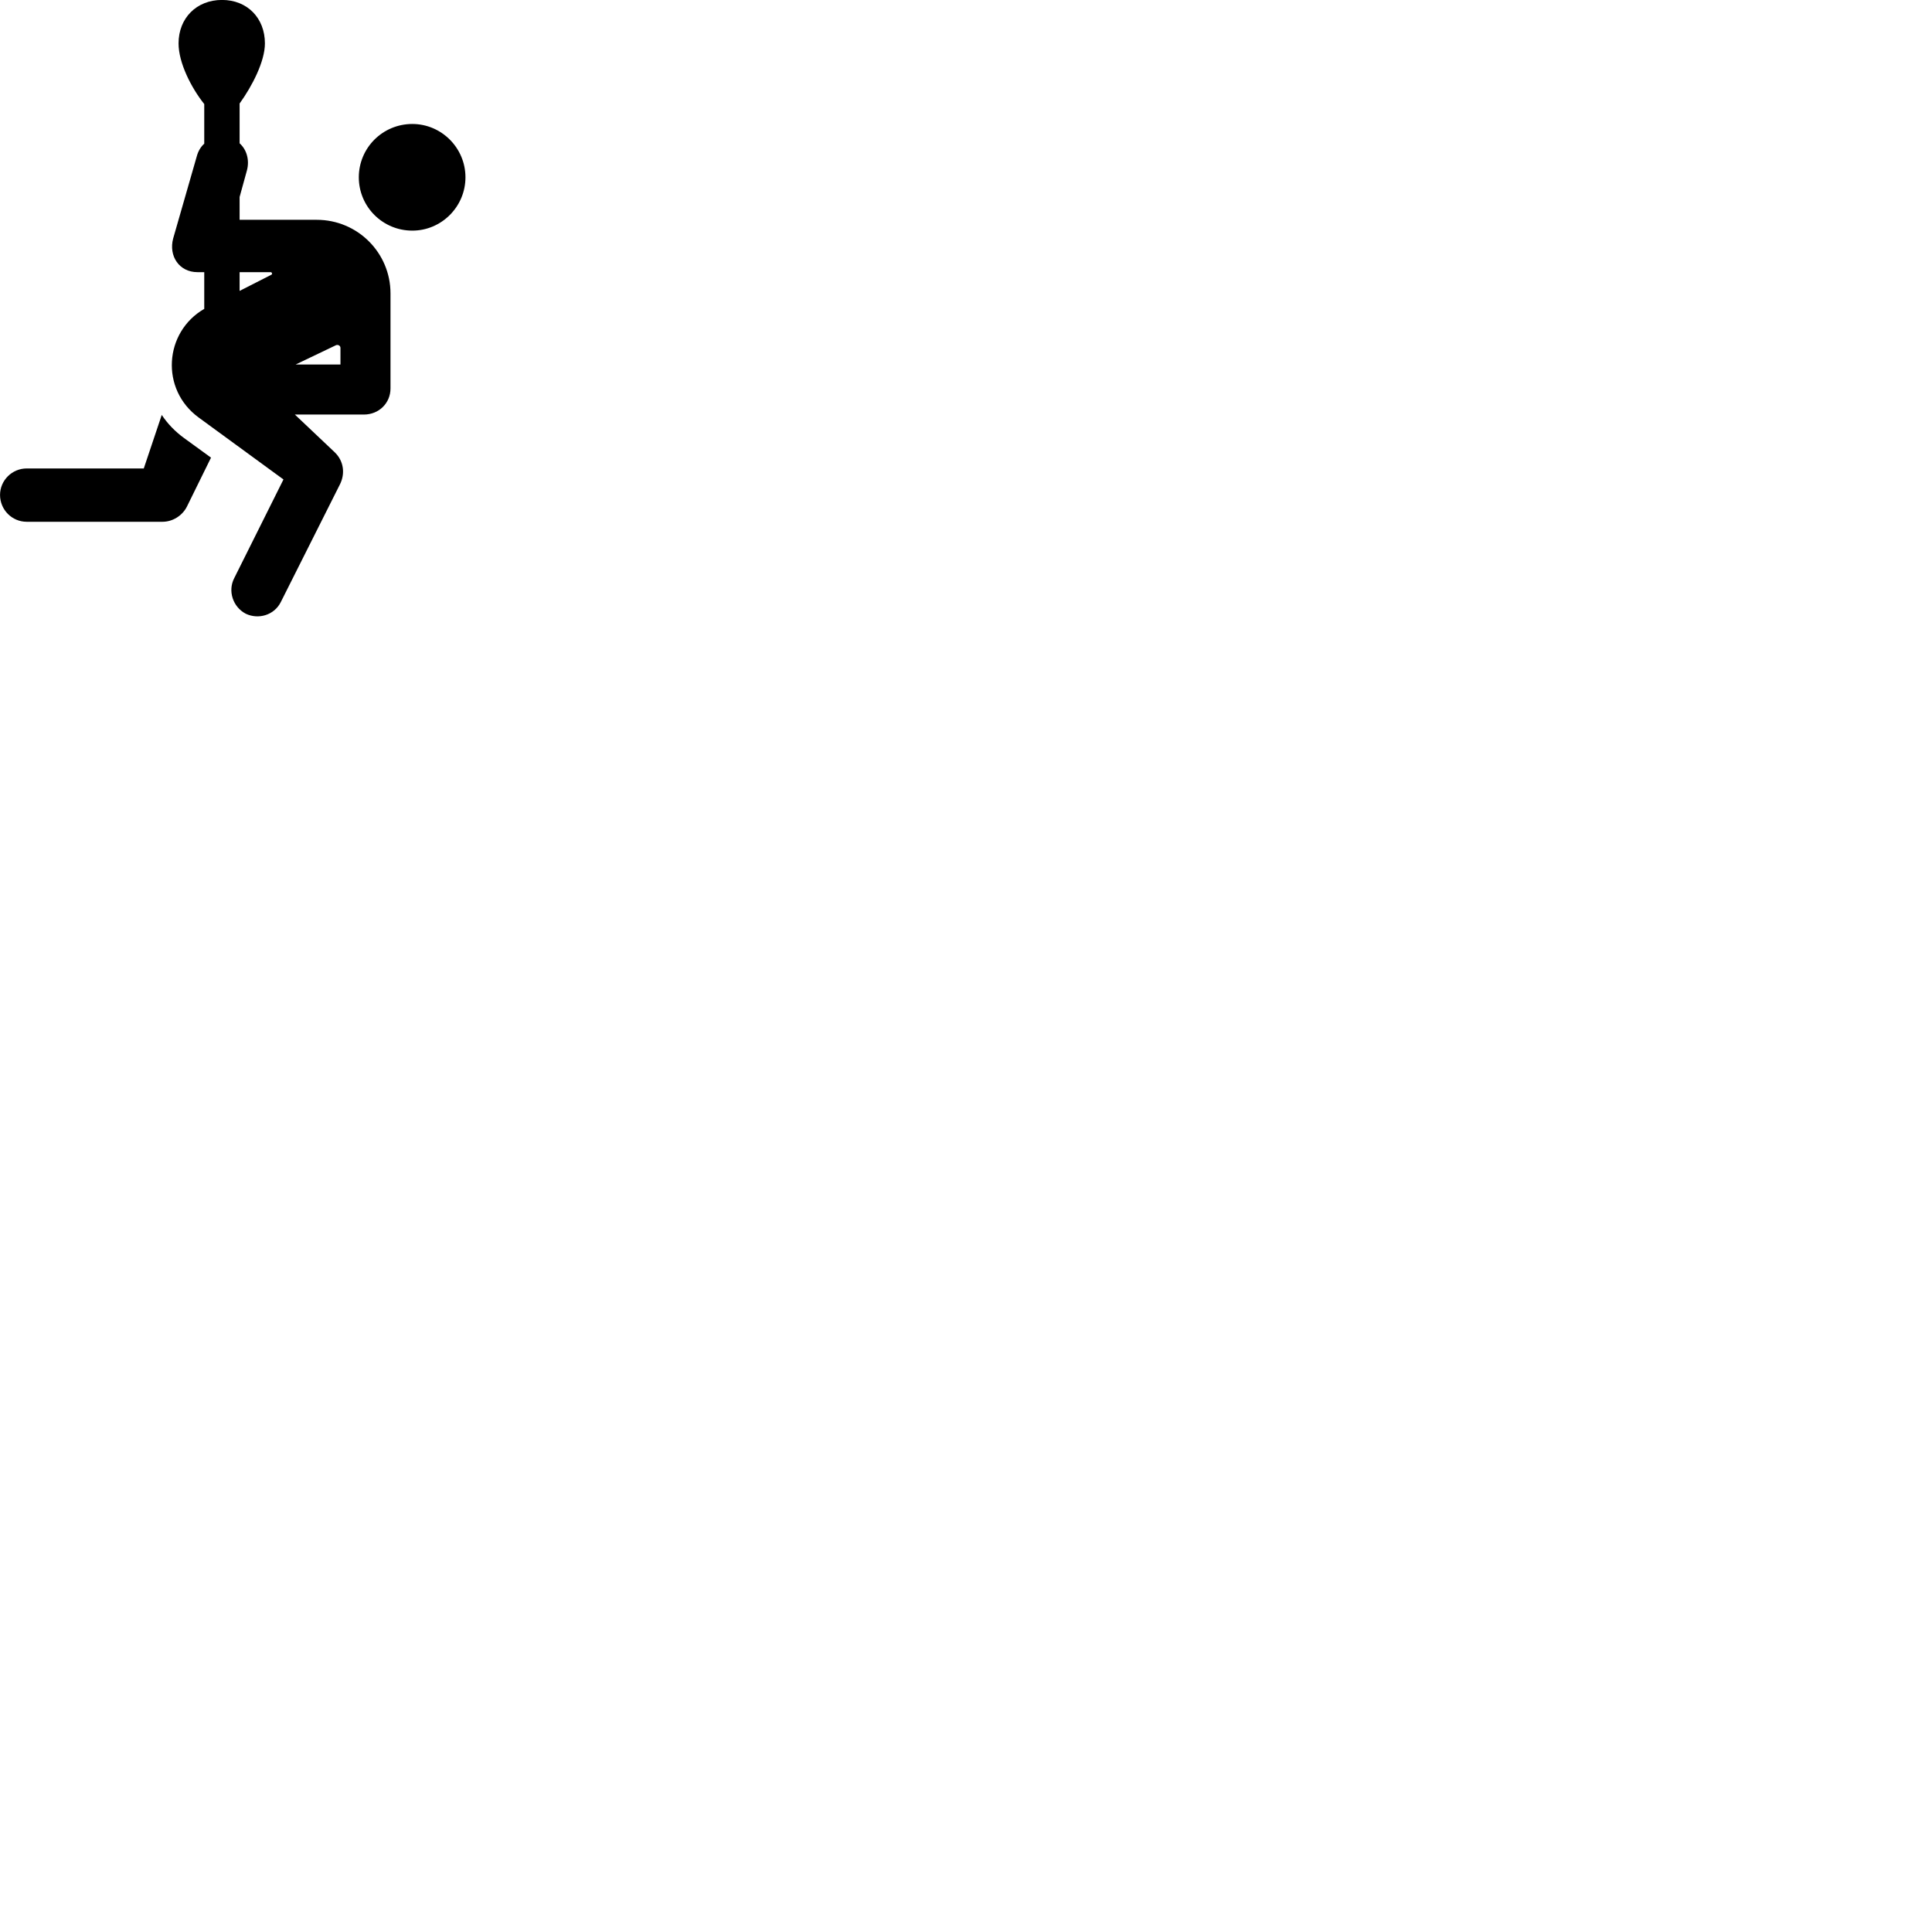 
        <svg xmlns="http://www.w3.org/2000/svg" viewBox="0 0 100 100">
            <path d="M10.292 21.617L14.672 24.817L12.122 29.927C11.782 30.587 12.052 31.417 12.722 31.767C13.372 32.077 14.202 31.847 14.542 31.147L17.602 25.057C17.852 24.547 17.822 23.887 17.322 23.407L15.262 21.457H18.832C19.622 21.457 20.212 20.857 20.212 20.107V15.187C20.212 13.087 18.512 11.377 16.392 11.377H12.402V10.197L12.782 8.817C12.922 8.287 12.772 7.747 12.402 7.417V5.357C13.052 4.457 13.712 3.177 13.712 2.247C13.712 0.937 12.802 -0.003 11.492 -0.003C10.172 -0.003 9.242 0.937 9.242 2.247C9.242 3.257 9.902 4.547 10.572 5.387V7.437C10.392 7.597 10.262 7.817 10.192 8.067L8.962 12.347C8.722 13.247 9.272 14.087 10.222 14.087H10.572V15.987C8.492 17.187 8.282 20.157 10.292 21.617ZM21.342 11.937C22.852 11.937 24.092 10.697 24.092 9.177C24.092 7.657 22.852 6.417 21.342 6.417C19.802 6.417 18.572 7.657 18.572 9.177C18.572 10.697 19.802 11.937 21.342 11.937ZM14.012 14.087C14.072 14.087 14.112 14.177 14.052 14.217L12.402 15.057V14.087ZM15.302 18.867L17.392 17.867C17.492 17.827 17.622 17.887 17.622 18.007V18.867ZM8.372 21.477L7.442 24.247H1.382C0.622 24.247 0.002 24.867 0.002 25.617C0.002 26.387 0.622 27.007 1.382 27.007H8.412C8.932 27.007 9.432 26.697 9.672 26.227L10.922 23.687L9.532 22.677C9.052 22.327 8.672 21.927 8.372 21.477Z" />
        </svg>
    